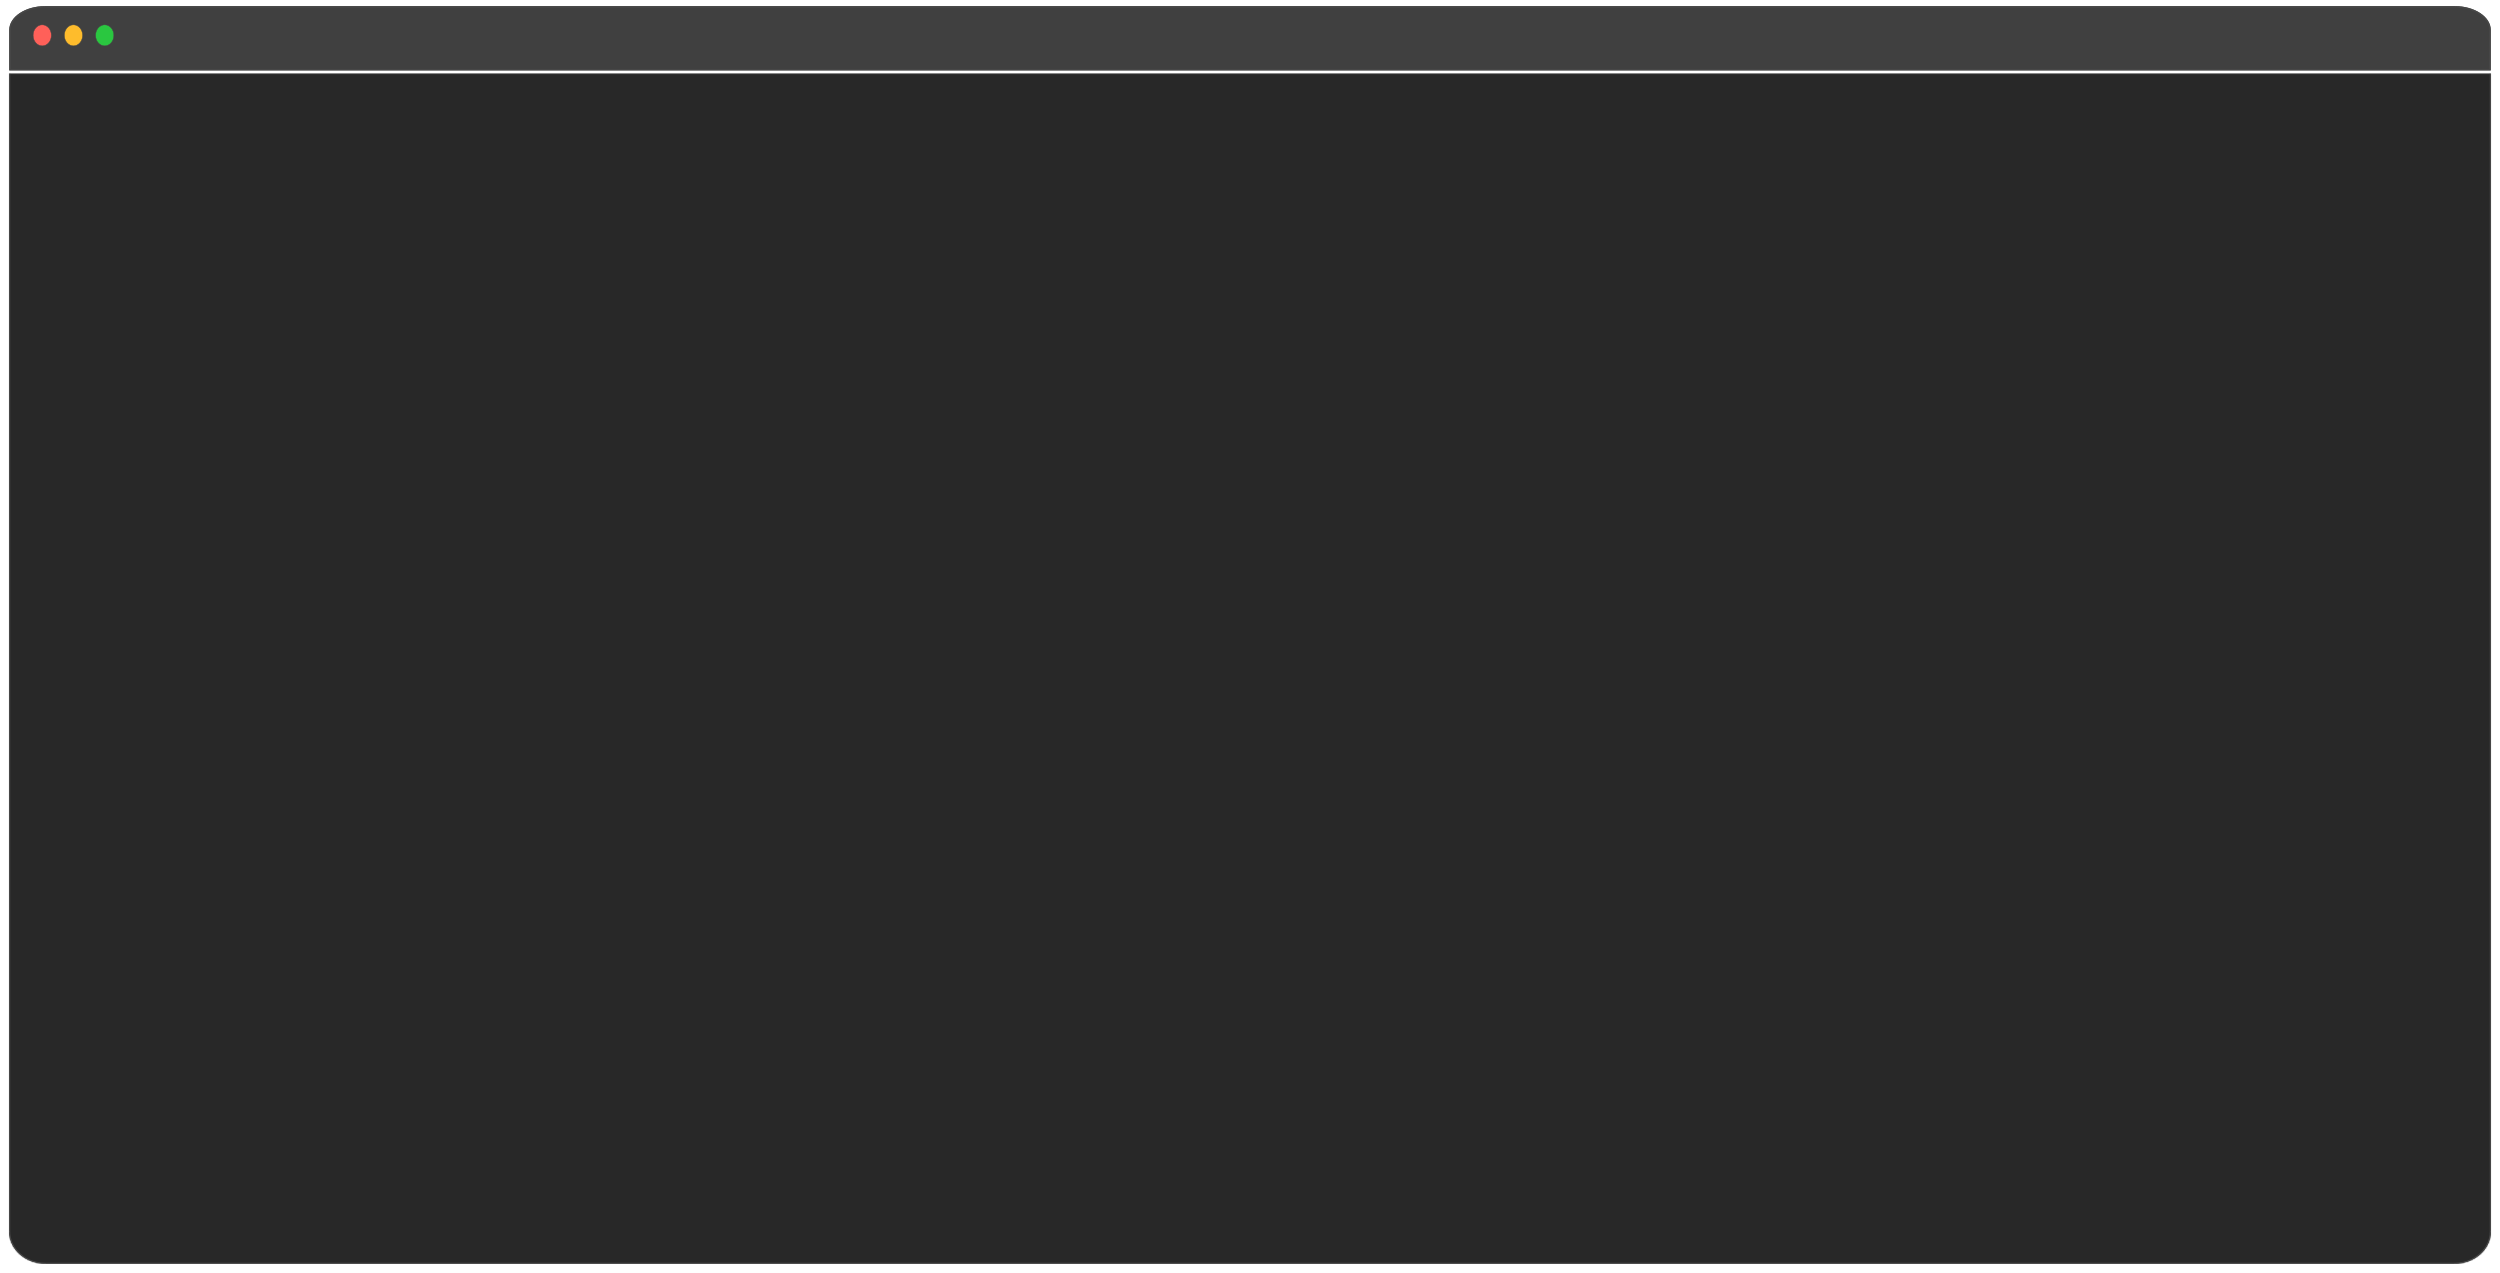 <svg width="1640" height="835" viewBox="0 0 1640 835" fill="none" xmlns="http://www.w3.org/2000/svg" preserveAspectRatio="none">
<g filter="url(#filter0_d_1254_1082)">
<path d="M6.25 44.43H1633.75V803.897C1633.75 815.388 1623.29 824.75 1610.32 824.75H29.68C16.712 824.75 6.25 815.388 6.25 803.897V44.43Z" fill="#282828" stroke="#474747" stroke-width="0.5"/>
<mask id="mask0_1254_1082" style="mask-type:luminance" maskUnits="userSpaceOnUse" x="6" y="44" width="1628" height="781">
<path d="M6.25 44.43H1633.75V803.897C1633.75 815.388 1623.29 824.75 1610.32 824.75H29.68C16.712 824.75 6.25 815.388 6.25 803.897V44.43Z" fill="white" stroke="#474747" stroke-width="0.5"/>
</mask>
<g mask="url(#mask0_1254_1082)">
<path d="M1633.51 803.647V44.43H1634H1634.49V803.647H1633.51ZM5.51 44.43H6H6.49V803.647H5.51V44.43ZM5.511 804.147H6.491C6.641 815.411 16.858 824.471 29.43 824.59V825.409C16.263 825.29 5.661 815.814 5.511 804.147ZM29.93 825.41V824.591H1610.07V825.41H29.93ZM1633.51 804.147H1634.49C1634.34 815.814 1623.73 825.29 1610.57 825.409V824.59C1623.14 824.471 1633.36 815.411 1633.51 804.147Z" fill="#282828" stroke="#474747" stroke-width="0.5"/>
</g>
</g>
<g filter="url(#filter1_d_1254_1082)">
<path d="M6.5 17.695C6.5 13.581 9.016 9.795 13.212 7.014C17.404 4.235 23.225 2.5 29.68 2.5H1610.32C1616.78 2.5 1622.6 4.235 1626.79 7.014C1630.99 9.795 1633.5 13.581 1633.5 17.695V43.68H6.5V17.695Z" fill="#404040" stroke="#474747"/>
<path d="M6.37 17.695C6.37 9.162 16.806 2.245 29.68 2.245H1610.32C1623.2 2.245 1633.63 9.162 1633.63 17.695V43.935H6.37V17.695Z" stroke="#474747" stroke-width="0.5"/>
</g>
<path d="M33.697 23.183C33.697 27.024 30.995 30.097 27.709 30.097C24.424 30.097 21.722 27.024 21.722 23.183C21.722 19.342 24.424 16.269 27.709 16.269C30.995 16.269 33.697 19.342 33.697 23.183Z" fill="#FF6059" stroke="#474747" stroke-width="0.3"/>
<path d="M54.185 23.183C54.185 27.024 51.483 30.097 48.198 30.097C44.912 30.097 42.21 27.024 42.21 23.183C42.21 19.342 44.912 16.269 48.198 16.269C51.483 16.269 54.185 19.342 54.185 23.183Z" fill="#FEBC2C" stroke="#474747" stroke-width="0.3"/>
<path d="M74.674 23.183C74.674 27.024 71.971 30.097 68.686 30.097C65.4 30.097 62.698 27.024 62.698 23.183C62.698 19.342 65.4 16.269 68.686 16.269C71.971 16.269 74.674 19.342 74.674 23.183Z" fill="#2AC740" stroke="#474747" stroke-width="0.3"/>
<defs>
<filter id="filter0_d_1254_1082" x="0" y="42.18" width="1640" height="792.82" filterUnits="userSpaceOnUse" color-interpolation-filters="sRGB">
<feFlood flood-opacity="0" result="BackgroundImageFix"/>
<feColorMatrix in="SourceAlpha" type="matrix" values="0 0 0 0 0 0 0 0 0 0 0 0 0 0 0 0 0 0 127 0" result="hardAlpha"/>
<feOffset dy="4"/>
<feGaussianBlur stdDeviation="3"/>
<feComposite in2="hardAlpha" operator="out"/>
<feColorMatrix type="matrix" values="0 0 0 0 0 0 0 0 0 0 0 0 0 0 0 0 0 0 0.1 0"/>
<feBlend mode="normal" in2="BackgroundImageFix" result="effect1_dropShadow_1254_1082"/>
<feBlend mode="normal" in="SourceGraphic" in2="effect1_dropShadow_1254_1082" result="shape"/>
</filter>
<filter id="filter1_d_1254_1082" x="2" y="-0.005" width="1636" height="50.19" filterUnits="userSpaceOnUse" color-interpolation-filters="sRGB">
<feFlood flood-opacity="0" result="BackgroundImageFix"/>
<feColorMatrix in="SourceAlpha" type="matrix" values="0 0 0 0 0 0 0 0 0 0 0 0 0 0 0 0 0 0 127 0" result="hardAlpha"/>
<feOffset dy="2"/>
<feGaussianBlur stdDeviation="2"/>
<feComposite in2="hardAlpha" operator="out"/>
<feColorMatrix type="matrix" values="0 0 0 0 0 0 0 0 0 0 0 0 0 0 0 0 0 0 0.1 0"/>
<feBlend mode="normal" in2="BackgroundImageFix" result="effect1_dropShadow_1254_1082"/>
<feBlend mode="normal" in="SourceGraphic" in2="effect1_dropShadow_1254_1082" result="shape"/>
</filter>
</defs>
</svg>
